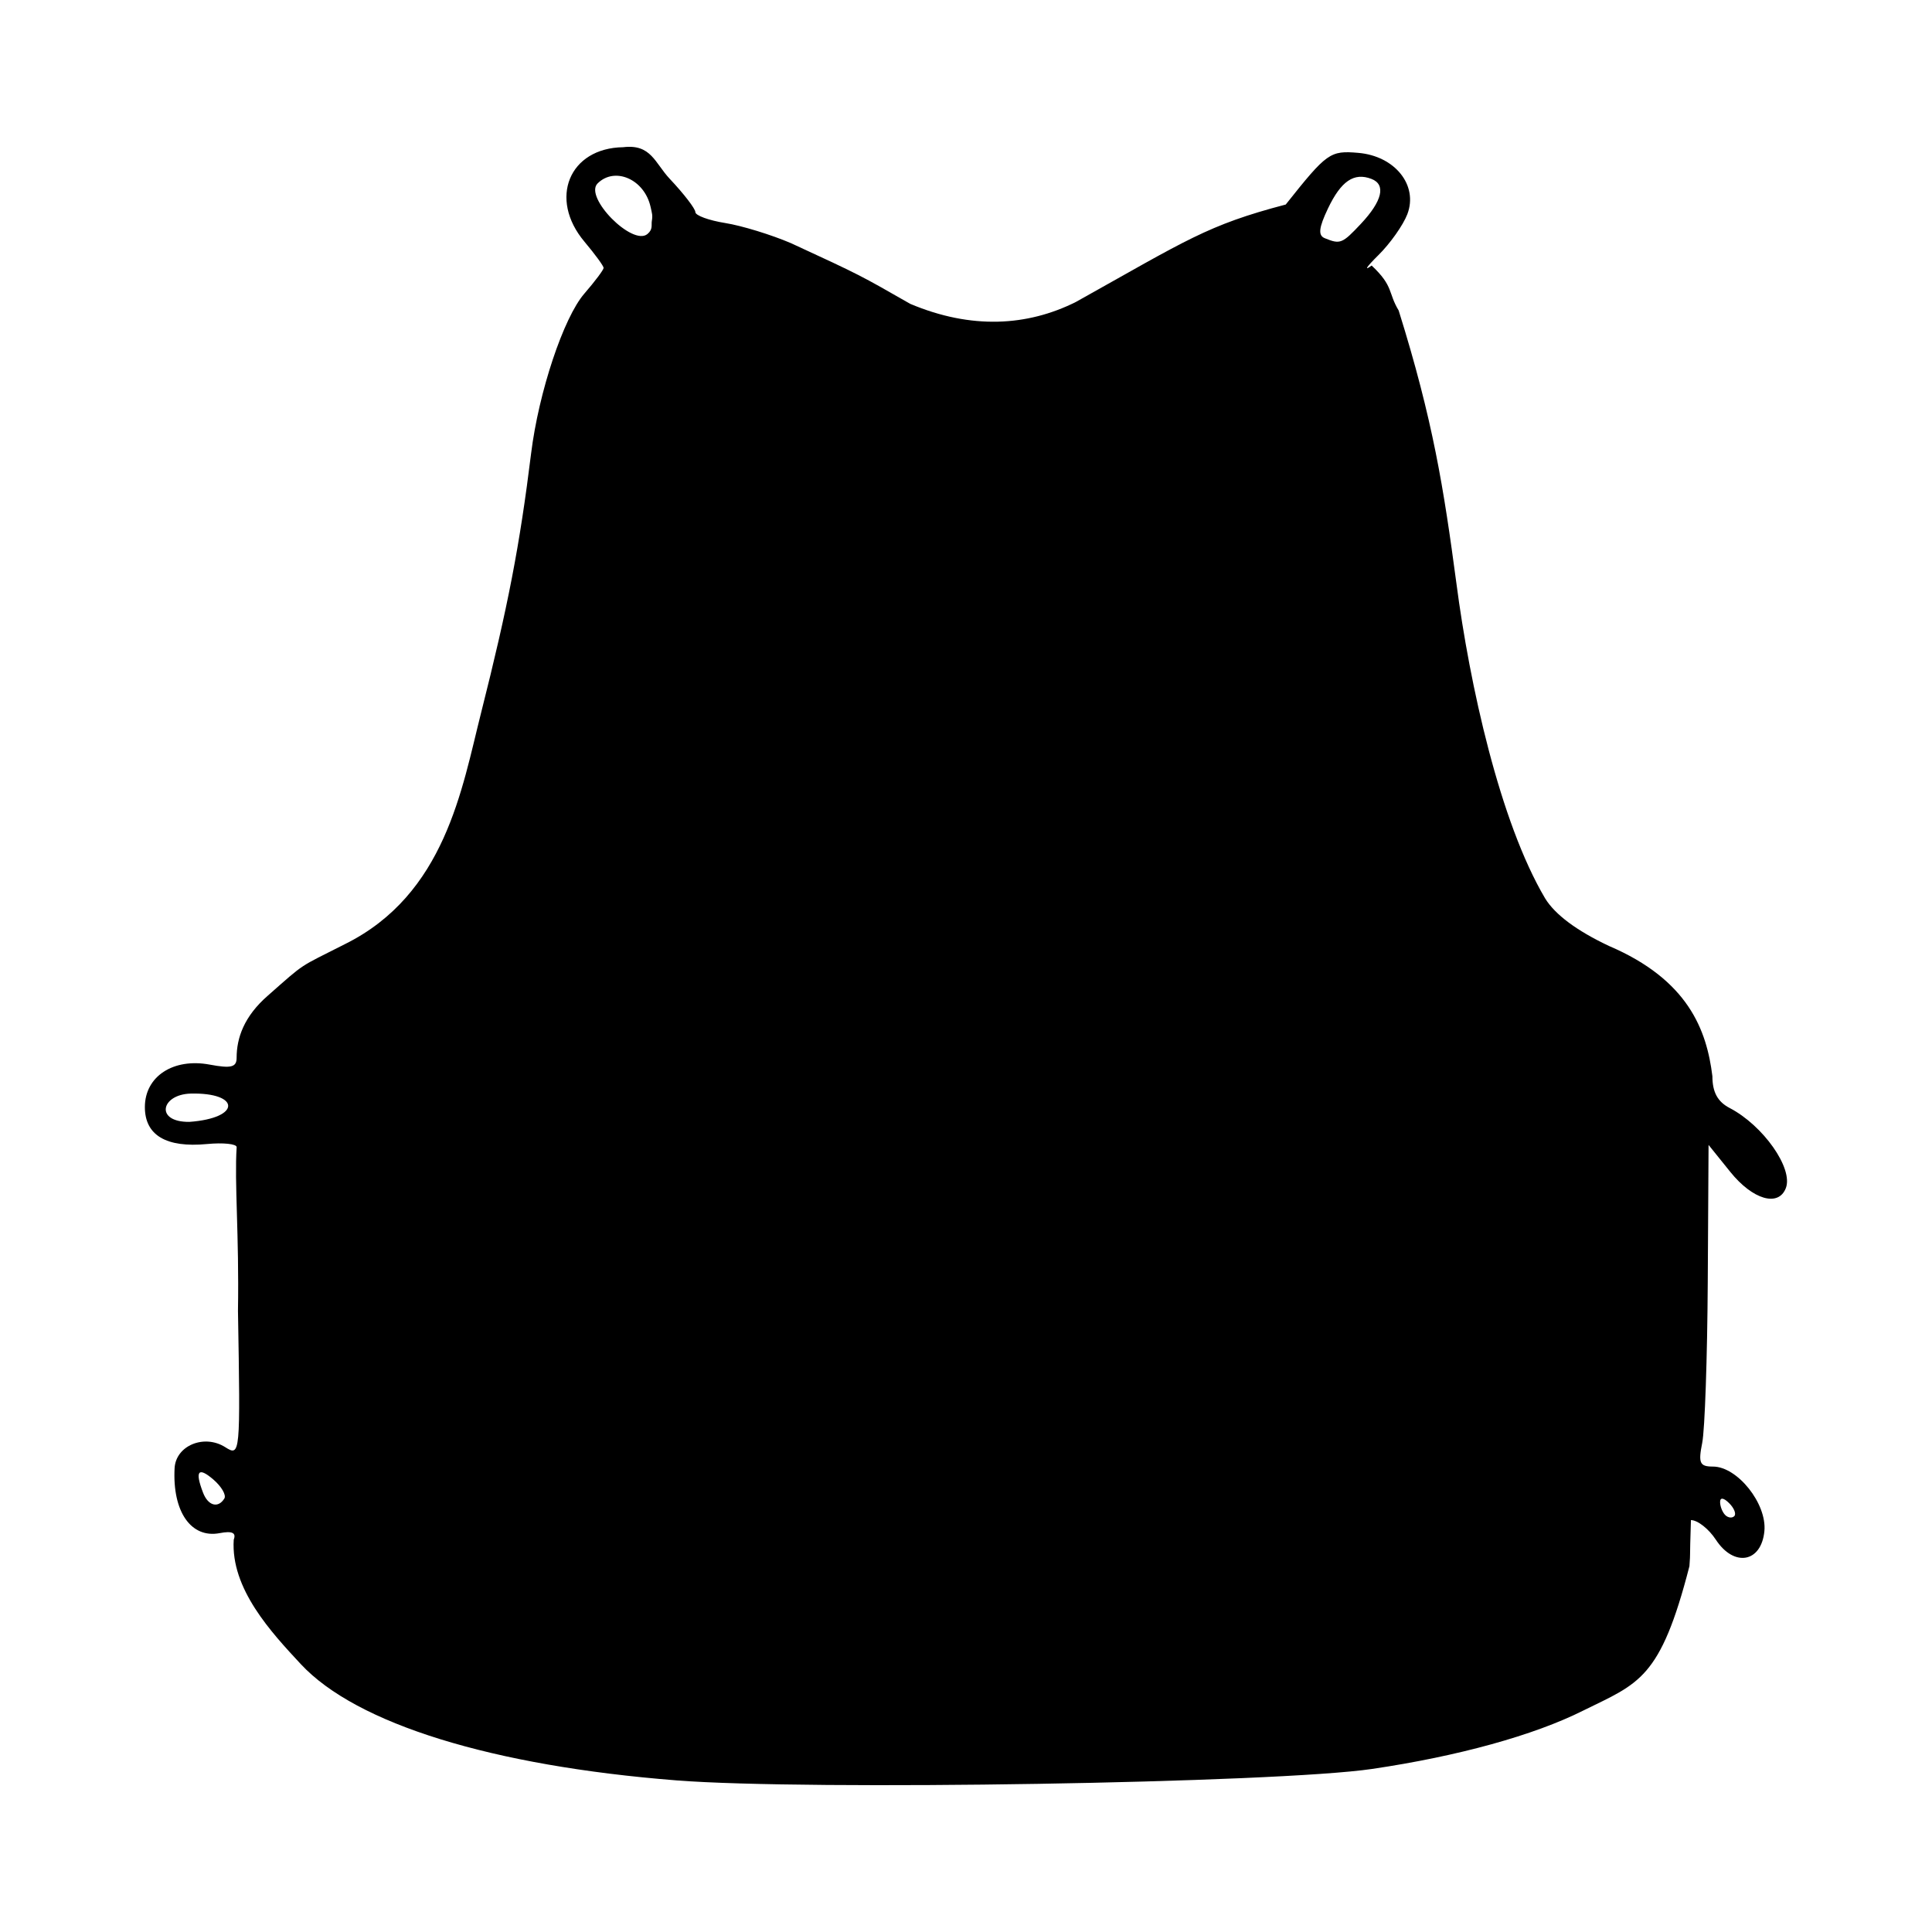 <?xml version="1.0" encoding="UTF-8" standalone="no"?>
<svg
  width="200"
  height="200"
  viewBox="0 0 52.917 52.917"
  version="1.1"
  id="svg8"
  xmlns="http://www.w3.org/2000/svg"
>
  <defs
    id="defs6"/>
  <path
    style="stroke-width:0.209"
    d="M 18.525,48.764 C 13.477,48.366 9.762,47.216 8.24,45.581 7.433,44.713 6.315,43.516 6.402,42.171 6.475,41.981 6.358,41.927 6.017,41.992 5.233,42.142 4.72,41.404 4.782,40.215 4.814,39.596 5.59,39.272 6.168,39.637 c 0.414,0.262 0.418,0.221 0.35,-3.736 0.034,-2.085 -0.1,-3.501 -0.036,-4.481 0,-0.089 -0.367,-0.128 -0.815,-0.085 -1.115,0.106 -1.699,-0.241 -1.699,-1.012 0,-0.841 0.78,-1.351 1.779,-1.163 0.582,0.109 0.734,0.071 0.734,-0.186 0,-0.546 0.204,-1.135 0.851,-1.7 1.06,-0.935 0.821,-0.756 2.113,-1.413 2.752,-1.362 3.208,-4.268 3.728,-6.321 0.743,-2.941 1.061,-4.591 1.374,-7.121 0.207,-1.676 0.888,-3.72 1.459,-4.378 0.29,-0.335 0.527,-0.651 0.527,-0.703 0,-0.052 -0.236,-0.374 -0.524,-0.717 -0.991,-1.177 -0.421,-2.568 1.061,-2.589 0.763,-0.093 0.866,0.431 1.274,0.866 0.386,0.409 0.702,0.82 0.702,0.912 0,0.092 0.369,0.227 0.819,0.299 0.451,0.072 1.26,0.32 1.799,0.551 1.938,0.894 1.891,0.877 3.268,1.663 1.676,0.706 3.207,0.611 4.532,-0.05 3.05,-1.704 3.599,-2.106 5.752,-2.671 1.13,-1.422 1.213,-1.481 1.987,-1.415 1.004,0.086 1.645,0.887 1.344,1.679 -0.114,0.299 -0.472,0.806 -0.796,1.125 -0.324,0.32 -0.406,0.447 -0.182,0.282 0.61,0.573 0.443,0.741 0.74,1.231 0.942,3.012 1.233,4.862 1.582,7.476 0.361,2.765 1.187,6.53 2.431,8.629 0.274,0.444 0.863,0.883 1.746,1.3 2.175,0.93 2.678,2.304 2.834,3.569 0,0.435 0.143,0.698 0.471,0.869 0.921,0.479 1.748,1.656 1.541,2.194 -0.201,0.525 -0.907,0.32 -1.521,-0.442 l -0.596,-0.74 -0.022,3.756 c -0.012,2.066 -0.08,4.048 -0.152,4.405 -0.111,0.555 -0.068,0.649 0.294,0.649 0.671,0 1.482,1.018 1.409,1.769 -0.084,0.862 -0.832,0.993 -1.33,0.233 -0.193,-0.295 -0.5,-0.536 -0.682,-0.536 -0.041,1.262 -0.008,0.779 -0.041,1.262 -0.797,3.101 -1.382,3.203 -2.906,3.954 -1.35,0.678 -3.429,1.252 -5.786,1.6 -2.625,0.387 -15.45,0.598 -19.059,0.313 z m 28.836,-7.593 c -0.15,-0.15 -0.248,-0.163 -0.248,-0.031 0,0.119 0.063,0.279 0.14,0.356 0.077,0.077 0.188,0.091 0.248,0.031 0.06,-0.06 -0.003,-0.22 -0.14,-0.356 z M 6.145,41.044 C 6.203,40.95 6.067,40.715 5.843,40.523 5.428,40.167 5.333,40.289 5.562,40.885 c 0.138,0.359 0.413,0.434 0.583,0.159 z M 5.222,29.953 C 4.408,29.976 4.235,30.737 5.187,30.728 6.619,30.623 6.577,29.92 5.222,29.953 Z M 17.854,6.049 c 0.026,-0.153 0.004,-0.207 -0.034,-0.379 -0.17,-0.767 -0.985,-1.112 -1.453,-0.645 -0.376,0.376 0.956,1.726 1.366,1.385 0.158,-0.131 0.101,-0.249 0.121,-0.362 z m 19.42,0.082 c 0.588,-0.626 0.694,-1.076 0.289,-1.231 -0.478,-0.183 -0.832,0.058 -1.191,0.812 -0.252,0.529 -0.274,0.736 -0.087,0.812 0.425,0.173 0.477,0.152 0.989,-0.393 z"
    id="path1078"/>
</svg>

